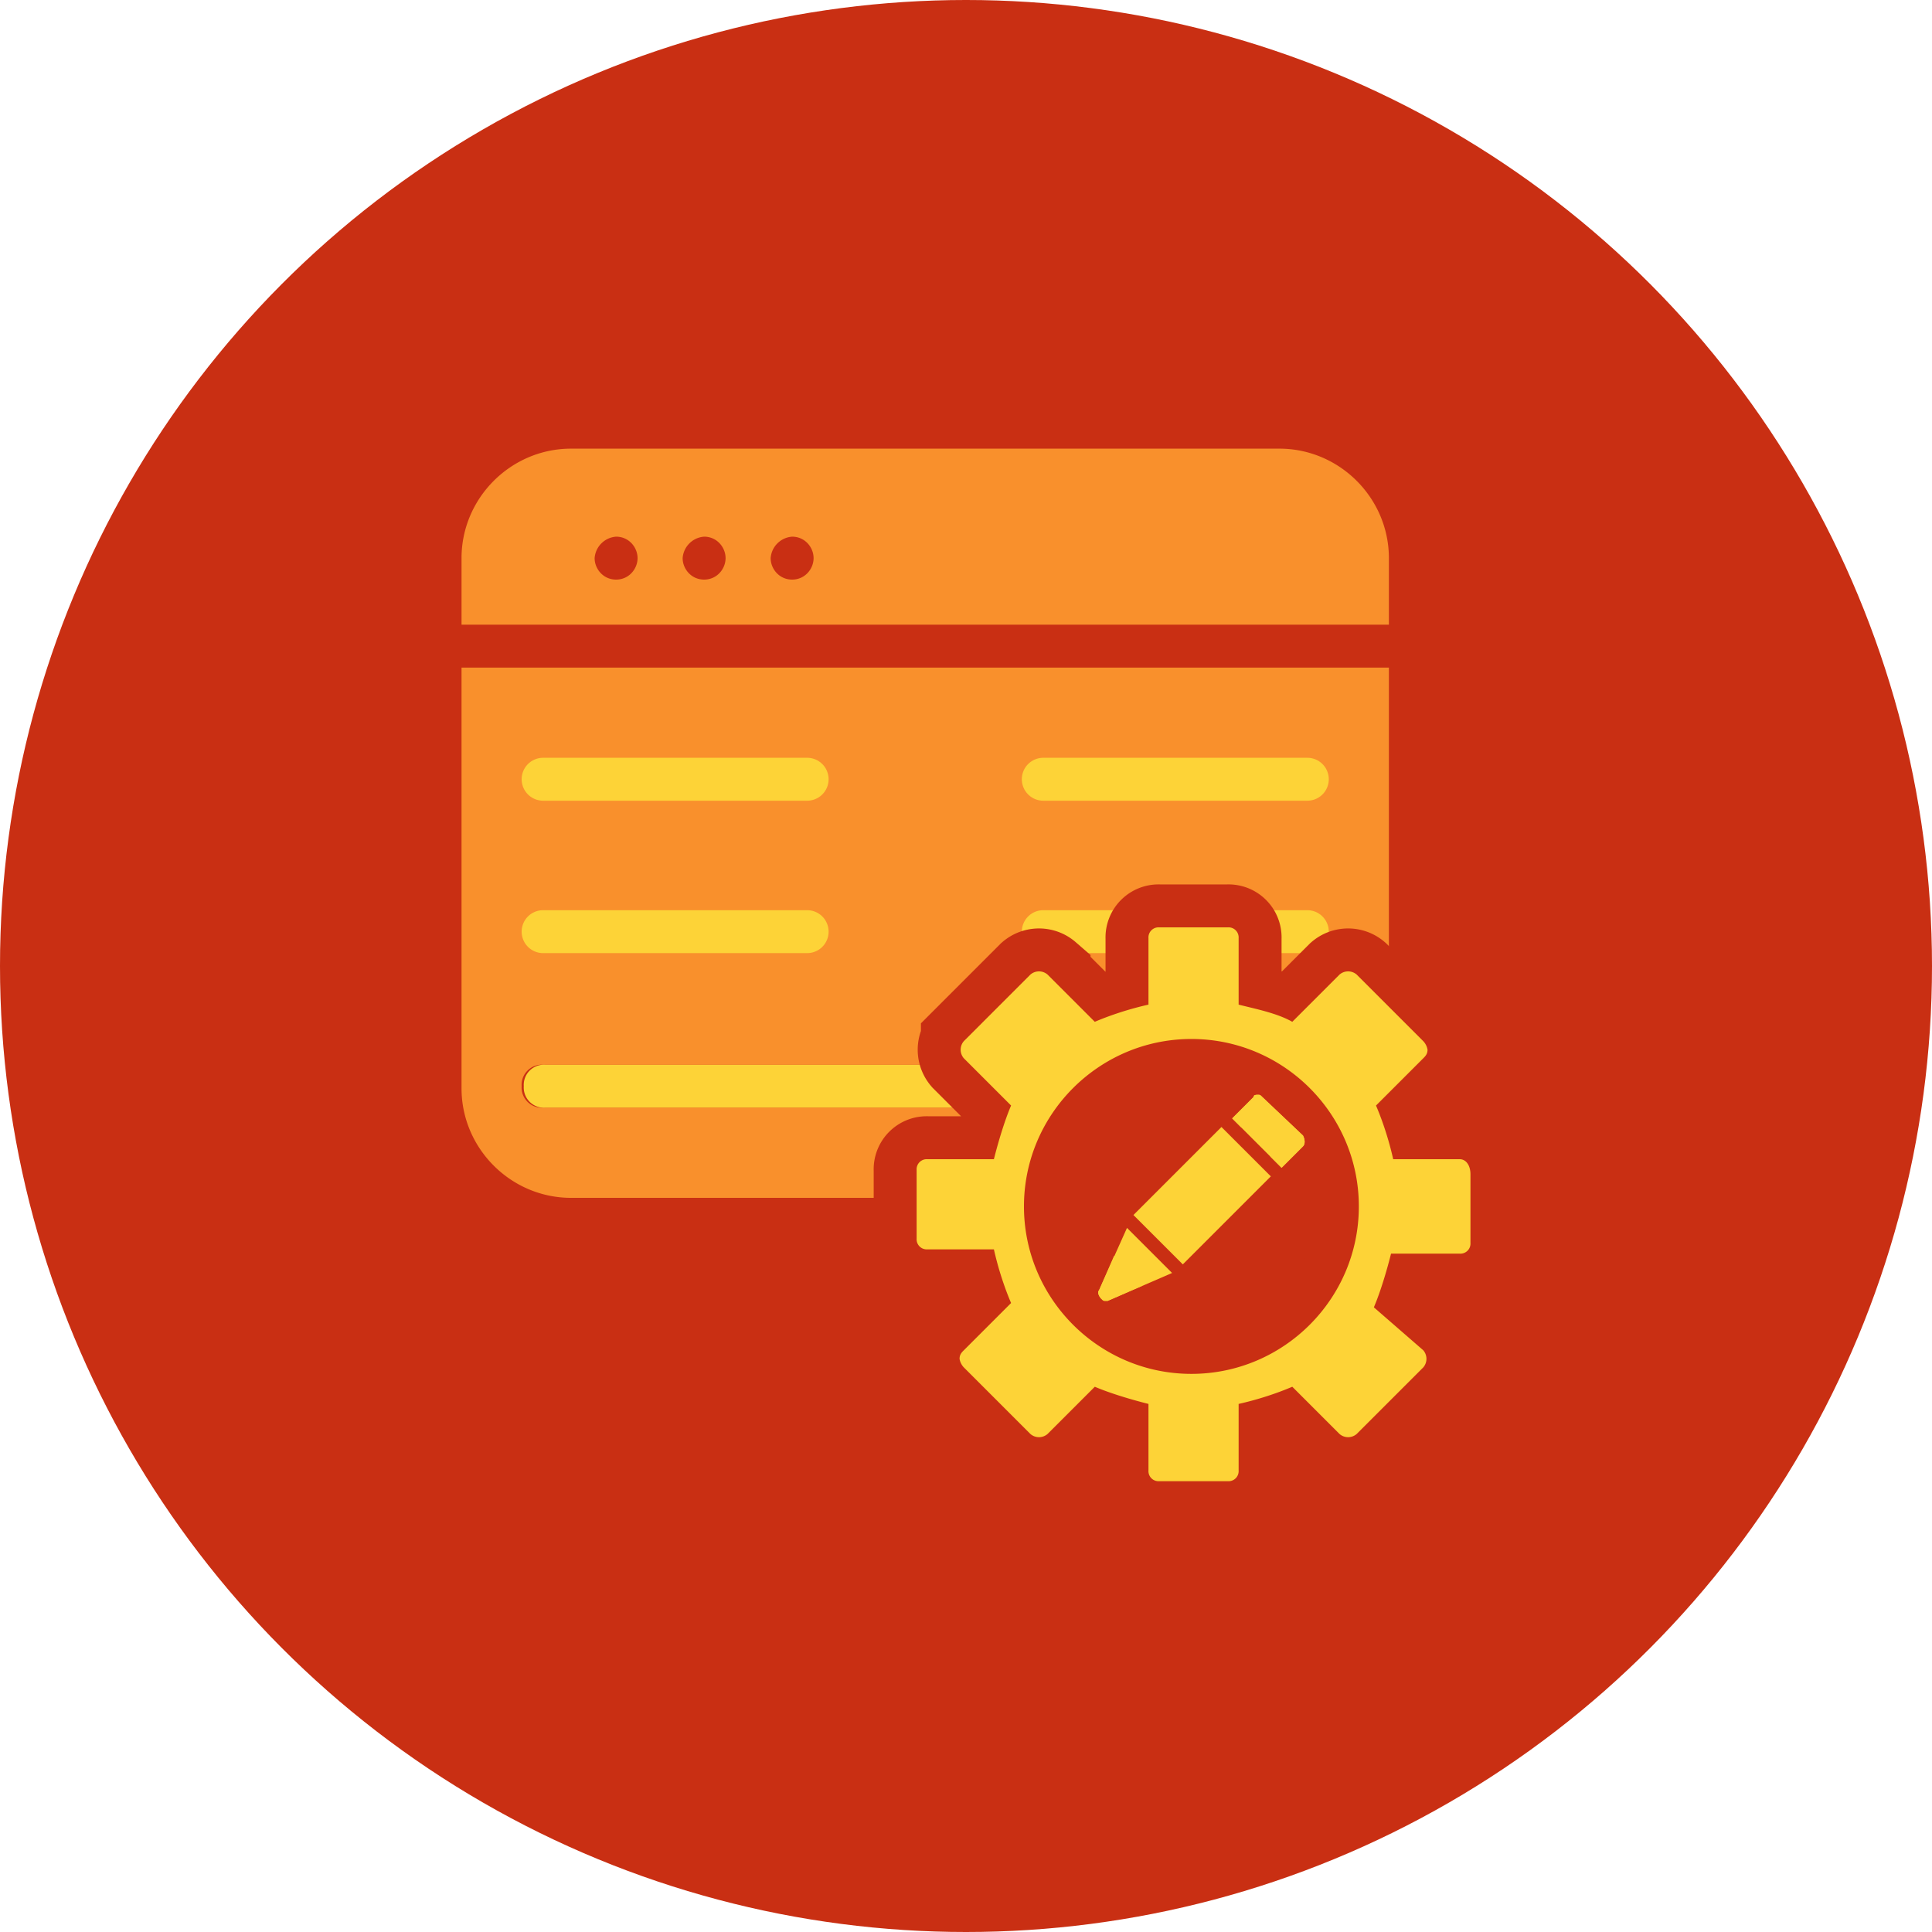 <svg xmlns="http://www.w3.org/2000/svg" xmlns:xlink="http://www.w3.org/1999/xlink" width="90" height="90"><circle cx="45" cy="45" r="45" fill="#c92f13"/><path d="M64.7 50.7V31.1H21.5v19.6c0 2.8 2.3 5.1 5.1 5.1h21.1c.1-1.6.6-3 1.5-4.2H25.3a.94.94 0 0 1-1-1 .94.94 0 0 1 1-1h25.9a7.79 7.79 0 0 1 4.3-1.3c1.6 0 3 .5 4.3 1.3h1.1a.94.94 0 0 1 1 1c0 .2-.1.5-.3.6.7.9 1.2 1.9 1.5 3.1a4.84 4.84 0 0 0 1.6-3.6zm0-24.7c0-2.8-2.3-5.1-5.1-5.1h-33c-2.8 0-5.1 2.3-5.1 5.1v3.1h43.2V26zm-36 1c-.6 0-1-.5-1-1a1.08 1.08 0 0 1 1-1c.6 0 1 .5 1 1s-.4 1-1 1zm4.1 0c-.6 0-1-.5-1-1a1.08 1.08 0 0 1 1-1c.6 0 1 .5 1 1s-.4 1-1 1zm4.1 0c-.6 0-1-.5-1-1a1.08 1.08 0 0 1 1-1c.6 0 1 .5 1 1s-.4 1-1 1z" fill="#f9902c"/><path d="M60.9 36.3H48.6m-11 0H25.3m12.3 7.1H25.3m35.6 0H48.6" fill="none" stroke="#fdd337" stroke-width="2" stroke-linecap="round" stroke-linejoin="round" stroke-miterlimit="10"/><g fill="#fdd337"><path d="M61.6 51.3c.2-.2.3-.4.3-.6a.94.94 0 0 0-1-1h-1.1c.7.4 1.3 1 1.8 1.6zm-10.3-1.7H25.4a.94.94 0 0 0-1 1 .94.94 0 0 0 1 1h23.9c.5-.7 1.2-1.4 2-2z"/><use xlink:href="#B" stroke="#c92f13" stroke-width="4" stroke-miterlimit="10"/><use xlink:href="#B"/><path d="M58.8 51.1c-.1-.1-.1-.1-.2-.1s-.2 0-.2.1l-1 1 .4.4c.6.3 1 .8 1.4 1.4l.5.5 1-1c.1-.1.1-.3 0-.5l-1.9-1.8zm-6.9 7.4l-.7 1.6c-.1.1 0 .3.1.4s.1.1.2.1h.1l1.6-.7c-.5-.4-1-.9-1.3-1.4z"/><path d="M56.9 52.5l-4.1 4.1 2.3 2.3 4.1-4.1-2.3-2.3zm1.9-1.4c-.1-.1-.1-.1-.2-.1s-.2 0-.2.1l-1 1 2.3 2.3 1-1c.1-.1.1-.3 0-.5l-1.9-1.8zm-7.6 9c-.1.1 0 .3.1.4s.1.1.2.1h.1l3-1.3-2.1-2.1-1.3 2.9z"/></g><defs ><path id="B" d="M68 54h-3.1c-.2-.9-.5-1.8-.8-2.5l2.2-2.2c.1-.1.2-.2.2-.4a.76.76 0 0 0-.2-.4l-3.1-3.1a.61.61 0 0 0-.8 0l-2.2 2.2c-.7-.4-1.7-.6-2.5-.8v-3.1a.47.47 0 0 0-.5-.5H54a.47.47 0 0 0-.5.5v3.1c-.9.2-1.8.5-2.5.8l-2.2-2.2a.61.61 0 0 0-.8 0l-3.1 3.1a.61.61 0 0 0 0 .8l2.2 2.2c-.3.7-.6 1.7-.8 2.5h-3.1a.47.47 0 0 0-.5.5v3.2a.47.47 0 0 0 .5.5h3.1c.2.9.5 1.8.8 2.5l-2.2 2.2c-.1.1-.2.2-.2.4a.76.76 0 0 0 .2.4l3.1 3.1a.61.61 0 0 0 .8 0l2.2-2.2c.7.3 1.7.6 2.5.8v3.1a.47.47 0 0 0 .5.5h3.2a.47.47 0 0 0 .5-.5v-3.1c.9-.2 1.8-.5 2.5-.8l2.2 2.2a.61.61 0 0 0 .8 0l3.1-3.1a.61.61 0 0 0 0-.8l-2.3-2c.3-.7.6-1.7.8-2.5H68a.47.47 0 0 0 .5-.5v-3.2c0-.4-.2-.7-.5-.7zM55.5 64c-4.3 0-7.8-3.5-7.8-7.8s3.5-7.8 7.8-7.8 7.8 3.5 7.8 7.8-3.5 7.8-7.8 7.8z"/></defs></svg>